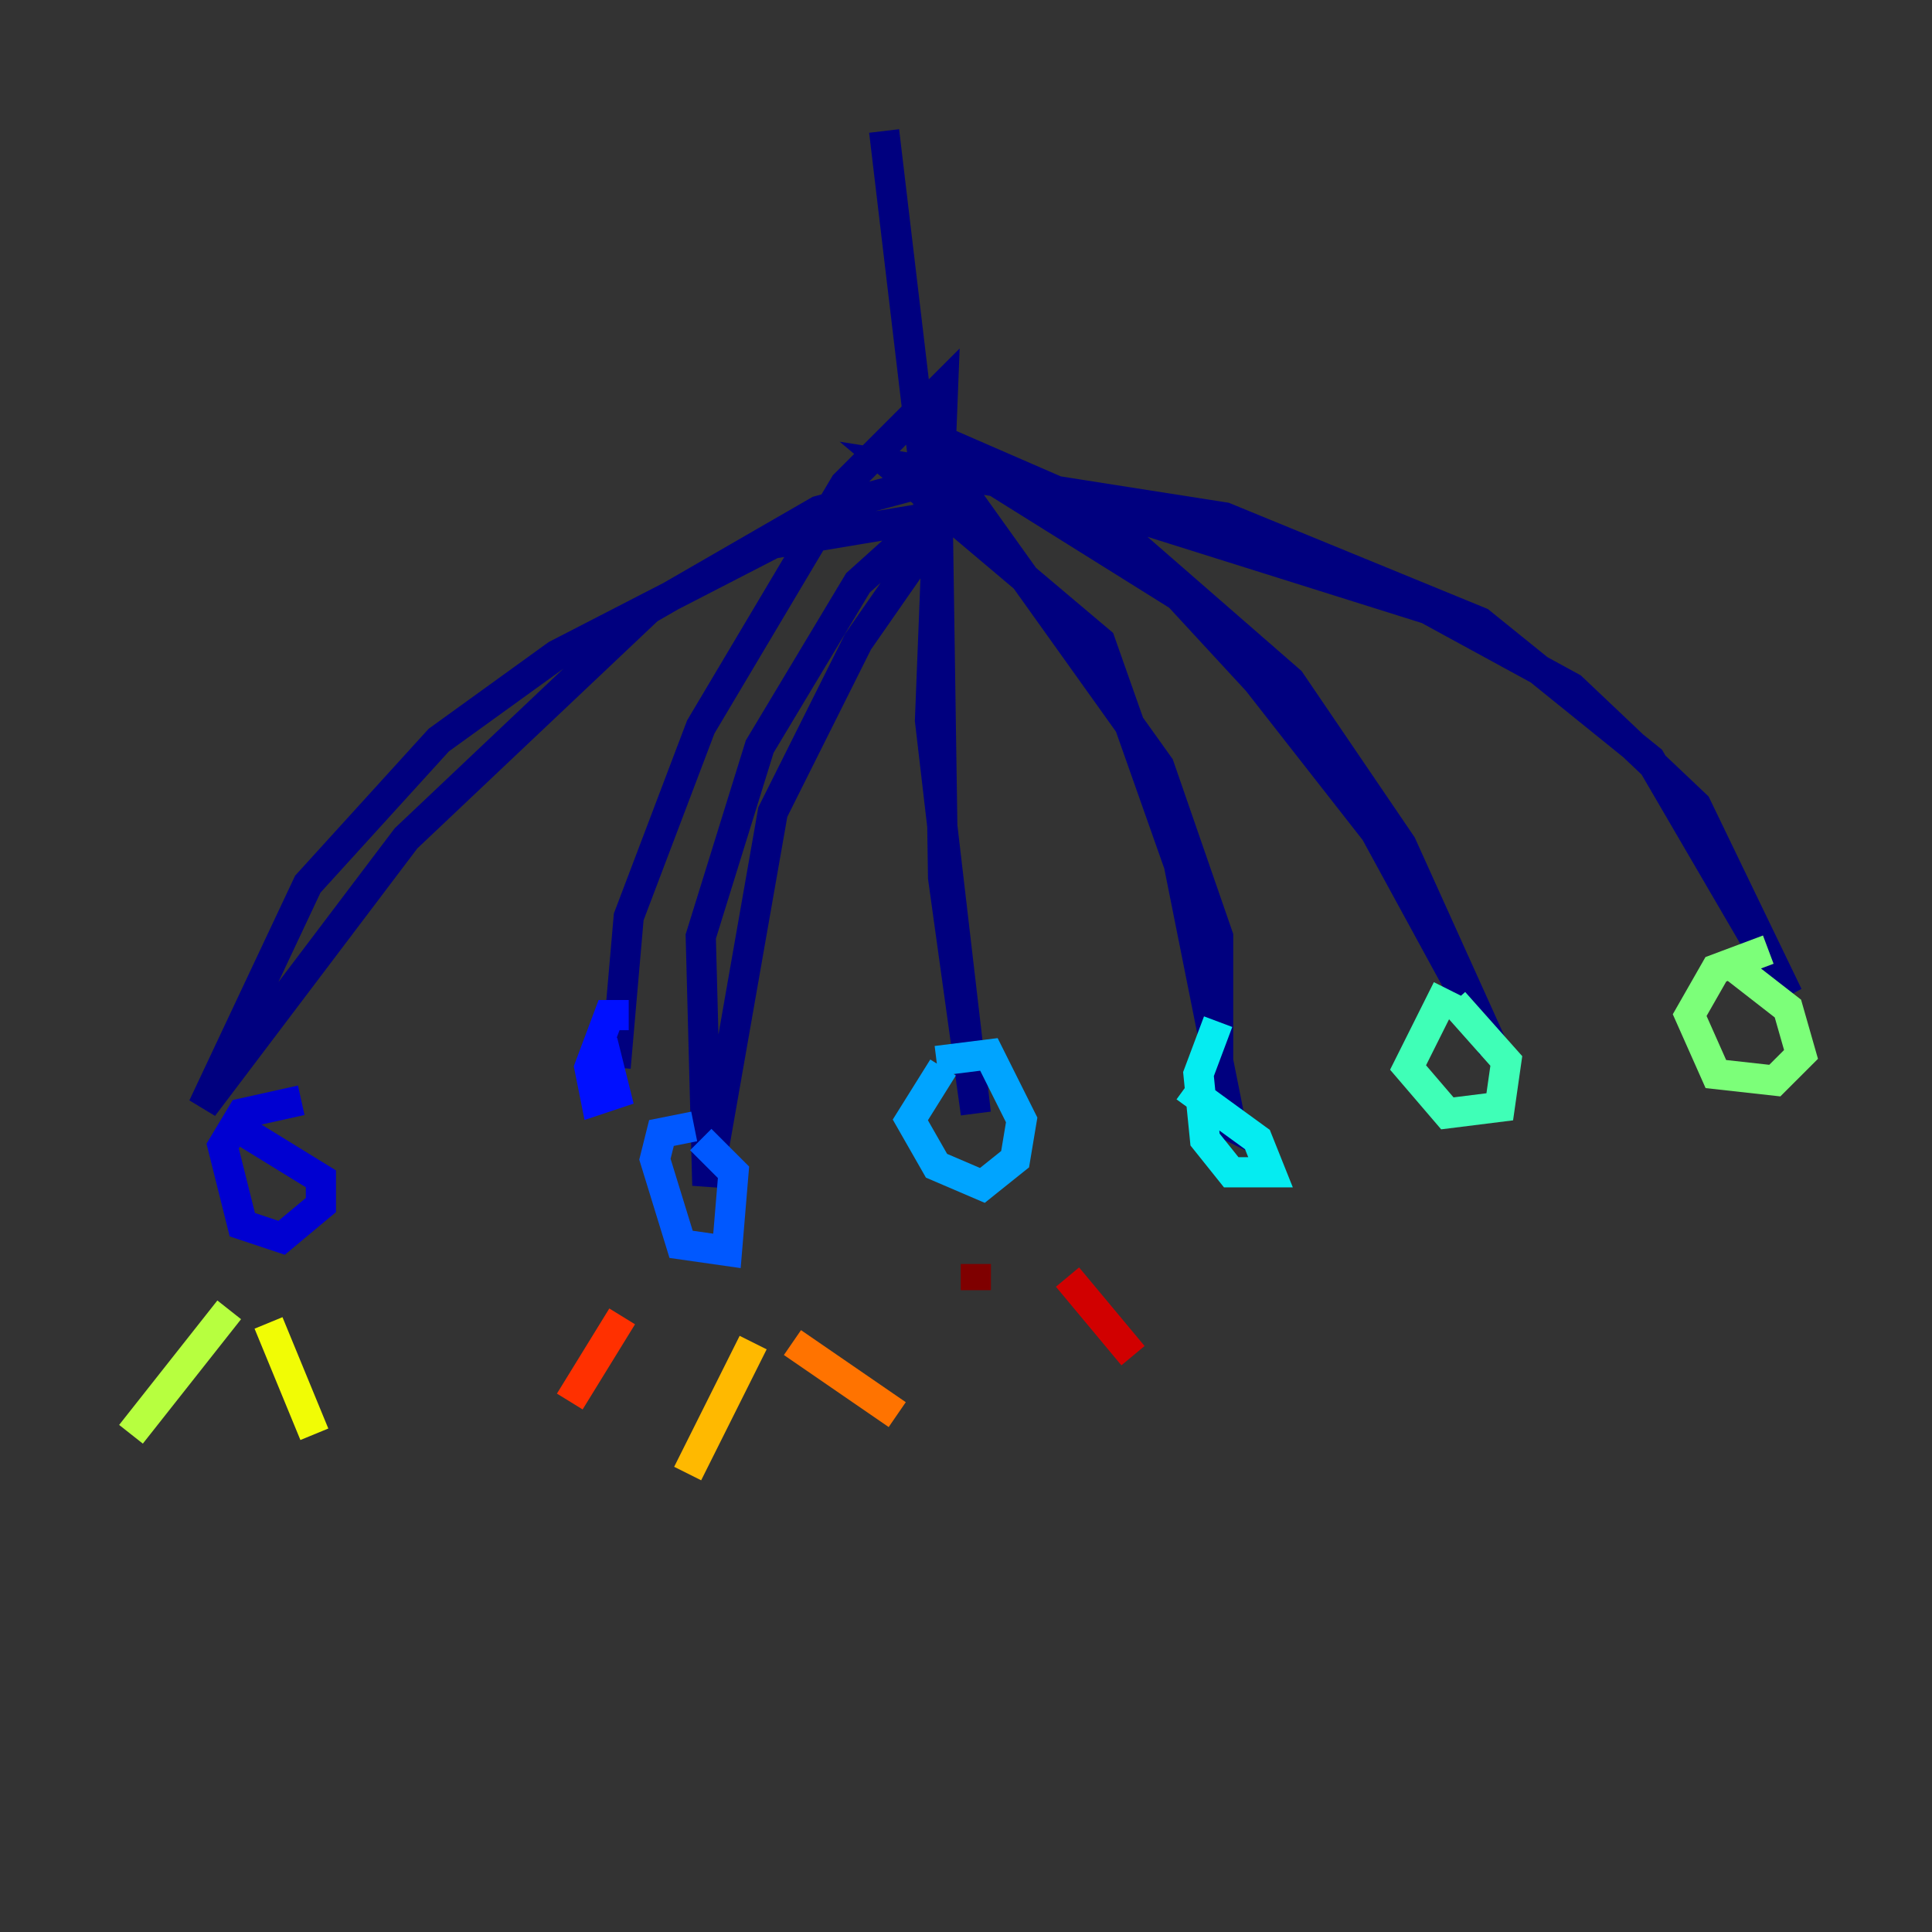 <?xml version="1.0" encoding="utf-8" ?>
<svg baseProfile="tiny" height="128" version="1.2" viewBox="0,0,128,128" width="128" xmlns="http://www.w3.org/2000/svg" xmlns:ev="http://www.w3.org/2001/xml-events" xmlns:xlink="http://www.w3.org/1999/xlink"><rect x="0" y="0" width="128" height="128" fill="#333333" stroke="none"/><defs /><polyline fill="none" points="58.576,8.678 61.614,34.278 51.2,36.014 36.881,43.39 29.071,49.031 20.393,58.576 13.451,73.329 26.902,55.539 42.956,40.352 54.237,33.844 65.519,30.807 56.841,38.617 50.332,49.464 46.427,62.047 46.861,78.536 51.2,53.803 56.841,42.522 63.783,32.542 76.8,50.766 80.705,62.047 80.705,74.197 81.573,74.63 78.102,57.275 72.895,42.522 59.01,30.807 81.139,34.278 98.061,41.22 109.342,50.332 118.454,65.953 112.38,53.37 104.136,45.559 94.59,40.352 64.217,30.807 78.102,39.485 83.308,45.125 91.119,55.105 98.929,69.424 92.854,55.973 85.478,45.125 72.027,33.41 62.047,29.071 62.481,58.142 64.651,73.763 61.614,47.729 62.481,25.6 55.973,32.108 46.427,48.163 41.654,60.746 40.786,70.725" stroke="#00007f" stroke-width="2" /><polyline fill="none" points="19.959,72.895 16.054,73.763 14.752,75.932 16.054,81.139 18.658,82.007 21.261,79.837 21.261,78.102 15.62,74.63" stroke="#0000d1" stroke-width="2" /><polyline fill="none" points="41.654,67.254 40.352,67.254 39.051,70.725 39.485,72.895 40.786,72.461 39.919,68.99" stroke="#0010ff" stroke-width="2" /><polyline fill="none" points="45.993,74.63 43.824,75.064 43.39,76.8 45.125,82.441 48.163,82.875 48.597,77.668 46.427,75.498" stroke="#0058ff" stroke-width="2" /><polyline fill="none" points="62.481,70.725 60.312,74.197 62.047,77.234 65.085,78.536 67.254,76.8 67.688,74.197 65.519,69.858 62.047,70.291" stroke="#00a4ff" stroke-width="2" /><polyline fill="none" points="80.705,67.688 79.403,71.159 79.837,75.498 81.573,77.668 84.176,77.668 83.308,75.498 78.536,72.027" stroke="#05ecf1" stroke-width="2" /><polyline fill="none" points="95.891,65.519 93.288,70.725 95.891,73.763 99.363,73.329 99.797,70.291 96.325,66.386" stroke="#3fffb7" stroke-width="2" /><polyline fill="none" points="117.153,62.915 113.681,64.217 111.946,67.254 113.681,71.159 117.586,71.593 119.322,69.858 118.454,66.82 114.549,63.783" stroke="#7cff79" stroke-width="2" /><polyline fill="none" points="15.186,86.78 8.678,95.024" stroke="#b7ff3f" stroke-width="2" /><polyline fill="none" points="17.79,87.647 20.827,95.024" stroke="#f1fc05" stroke-width="2" /><polyline fill="none" points="49.898,88.949 45.559,97.627" stroke="#ffb900" stroke-width="2" /><polyline fill="none" points="52.502,88.949 59.444,93.722" stroke="#ff7300" stroke-width="2" /><polyline fill="none" points="41.22,87.214 37.749,92.854" stroke="#ff3000" stroke-width="2" /><polyline fill="none" points="70.725,84.61 75.064,89.817" stroke="#d10000" stroke-width="2" /><polyline fill="none" points="64.651,83.742 64.651,85.478" stroke="#7f0000" stroke-width="2" /></svg>